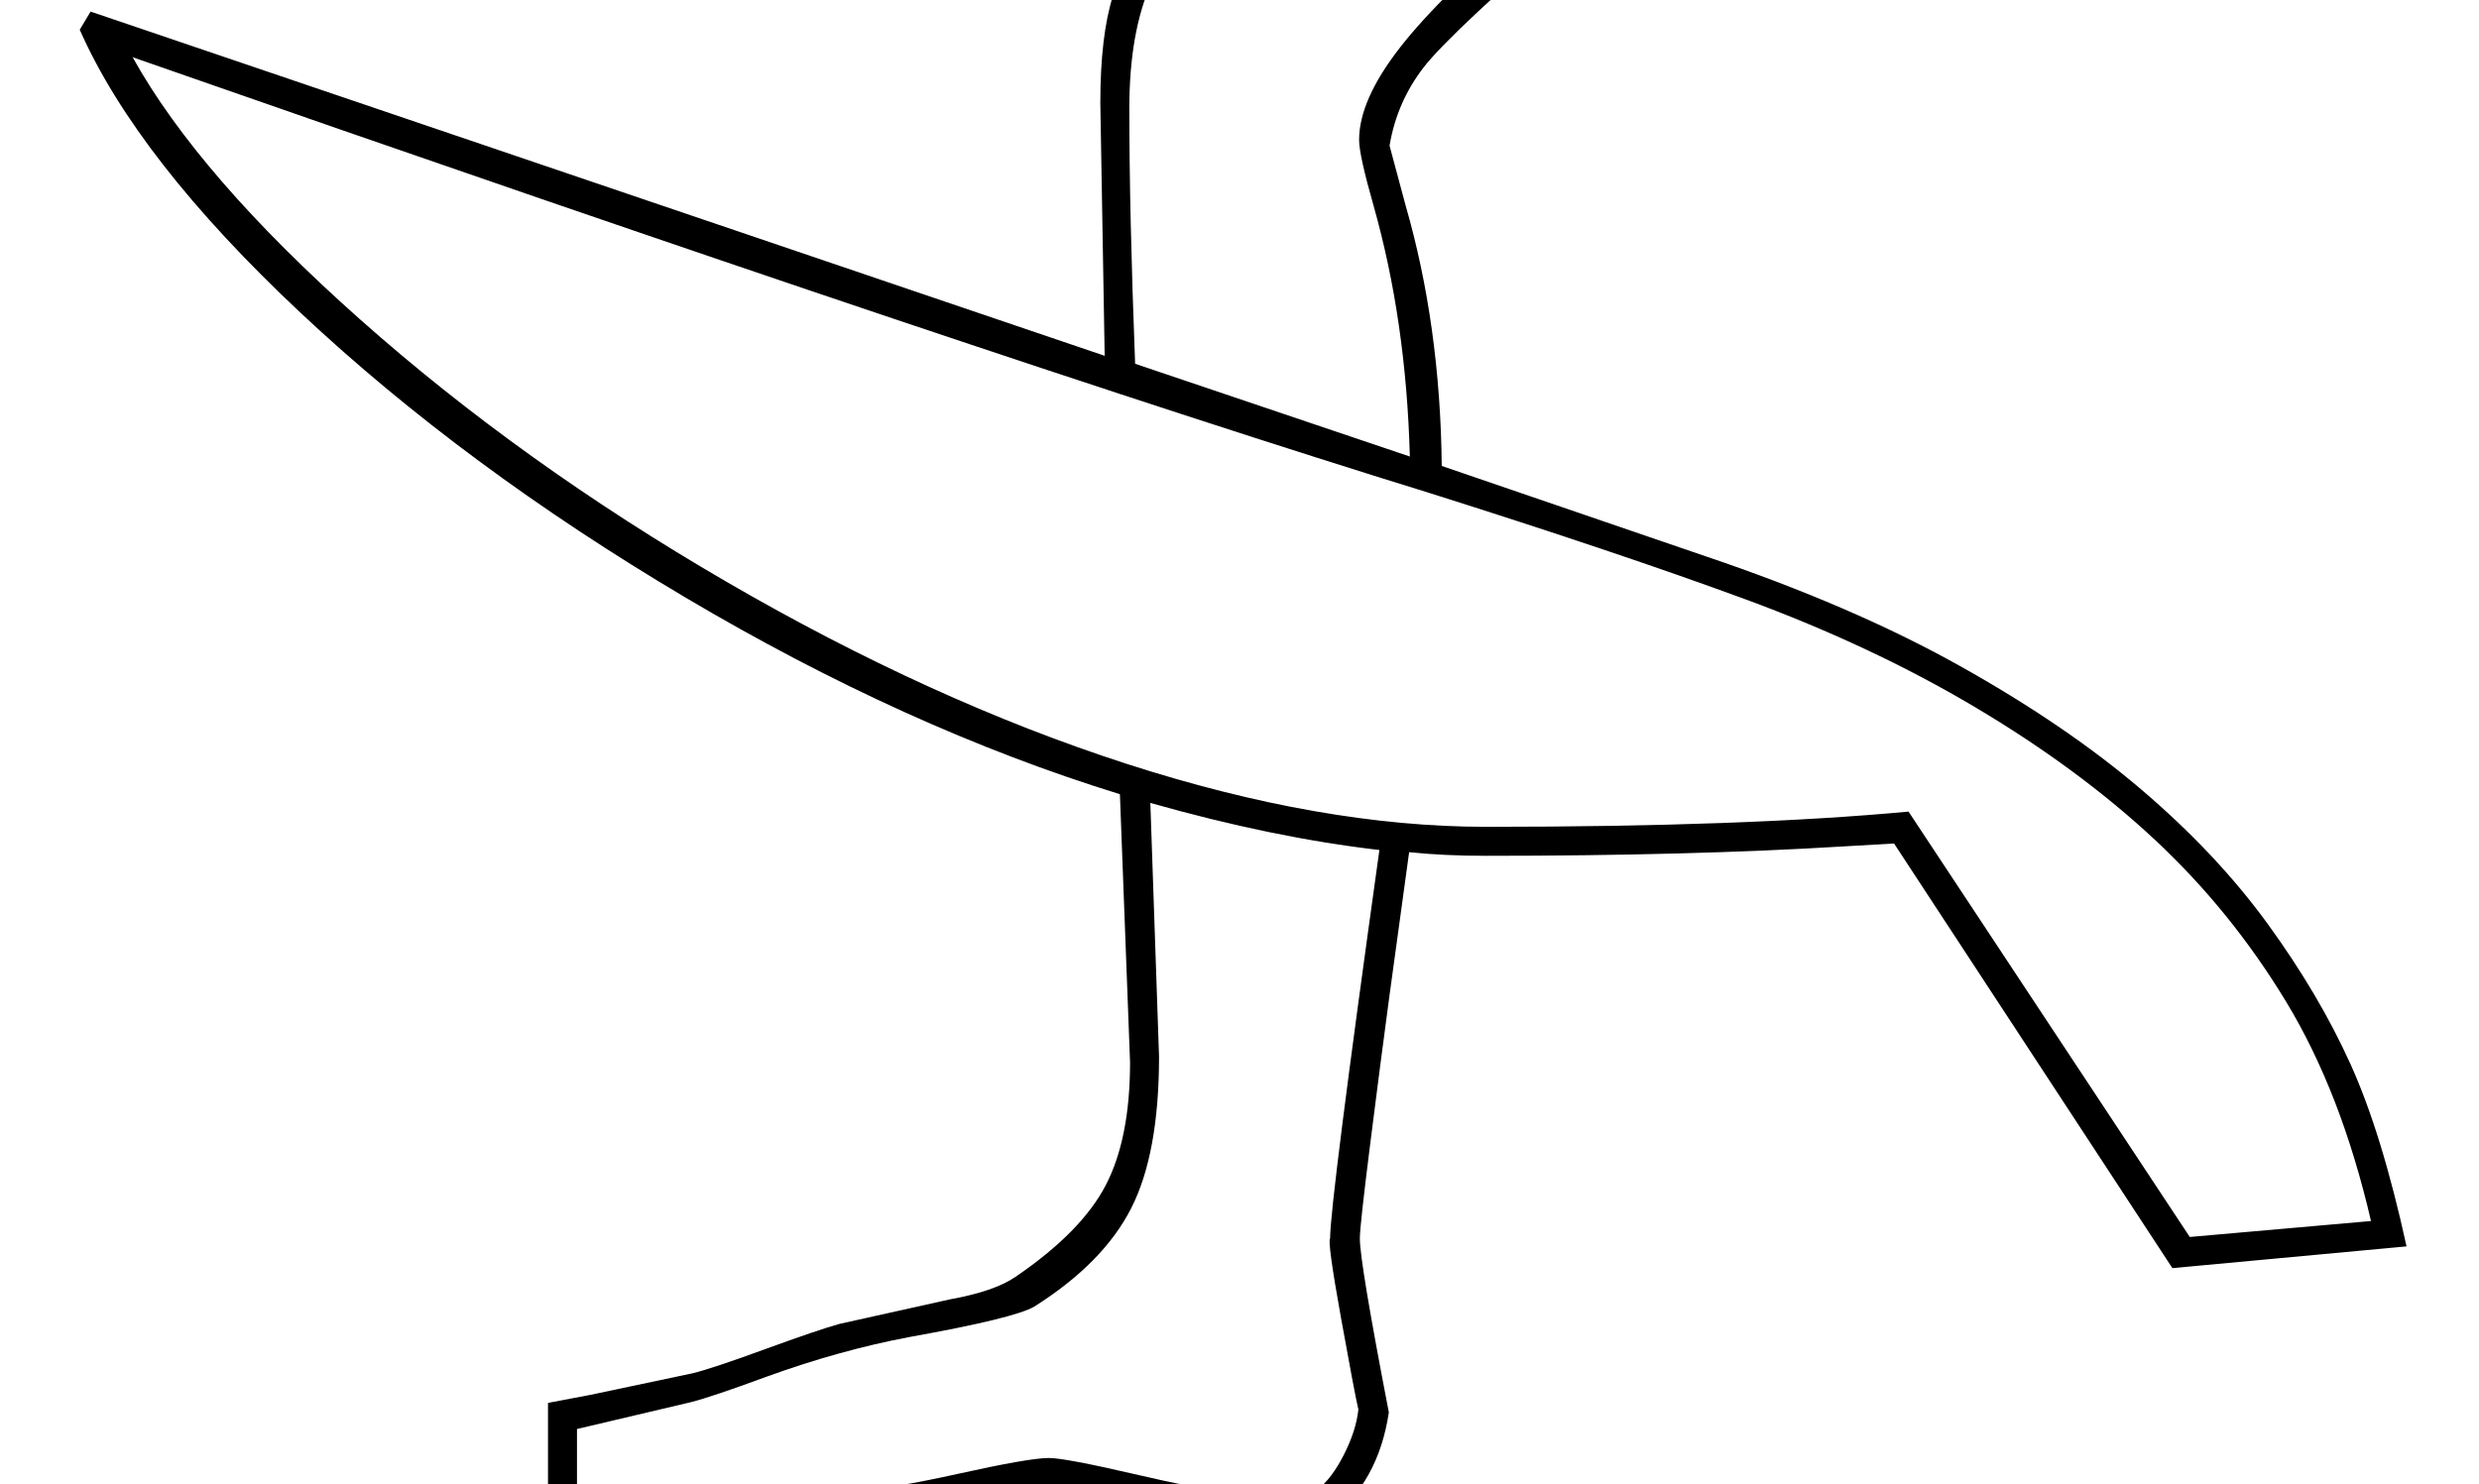 <?xml version="1.0" standalone="no"?>
<!DOCTYPE svg PUBLIC "-//W3C//DTD SVG 1.1//EN" "http://www.w3.org/Graphics/SVG/1.1/DTD/svg11.dtd" >
<svg xmlns="http://www.w3.org/2000/svg" xmlns:xlink="http://www.w3.org/1999/xlink" version="1.1" viewBox="-10 0 3420 2048">
  <g transform="scale(1, -1)" transform-origin="center">
   <path fill="currentColor"
d="M115 1481l1399 -475l-6 349q0 93 17.5 148t59.5 114t124 141.5t347 323.5l273 -336l-152 -133q-186 -161 -223 -209t-47 -108l22 -82q48 -166 50 -360l365 -125q201 -68 348 -150t251.5 -171t175 -186t114 -193t77.5 -252l-323 -30l-384 586l-69 -4q-212 -13 -494 -13
q-58 0 -106 5q-15 -108 -27 -197t-26.5 -204t-14.5 -132q0 -33 40 -240q-14 -95 -81 -148h-157q-29 0 -123 22q-93 22 -108 22q-29 0 -117 -20q-98 -23 -126 -24h-448v161l58 11l142 30q28 7 99 33q74 27 103 35l153 34q61 11 90 31q91 62 124.5 126.5t33.5 169.5l-14 370
q-295 91 -599.5 271.5t-530.5 392.5t-305 391zM2040 356q358 0 583 21l388 -587l250 22q-41 177 -117 302.5t-181 223.5t-248 183t-318.5 149.5t-435.5 146.5q-586 181 -1788 601q91 -164 314 -362t505.5 -362t551.5 -251t496 -87zM1589 39q0 -134 -38.5 -209.5
t-133.5 -135.5q-27 -16 -172 -42q-96 -18 -198 -55q-76 -28 -104 -35l-157 -37v-84l396 1q34 0 129 21q99 22 126 22q22 0 117 -22q94 -22 119 -22h134q20 15 37 48.5t20 62.5q-5 21 -24 126.5t-15 109.5q0 49 68 536q-147 17 -316 65zM1865 1304q0 55 56.5 127.5
t182.5 179.5l161 139l-215 271q-280 -257 -361 -345.5t-111 -156t-30 -172.5q0 -144 8 -352l379 -128q-5 187 -50 346q-20 70 -20 91z" />
  </g>

</svg>
